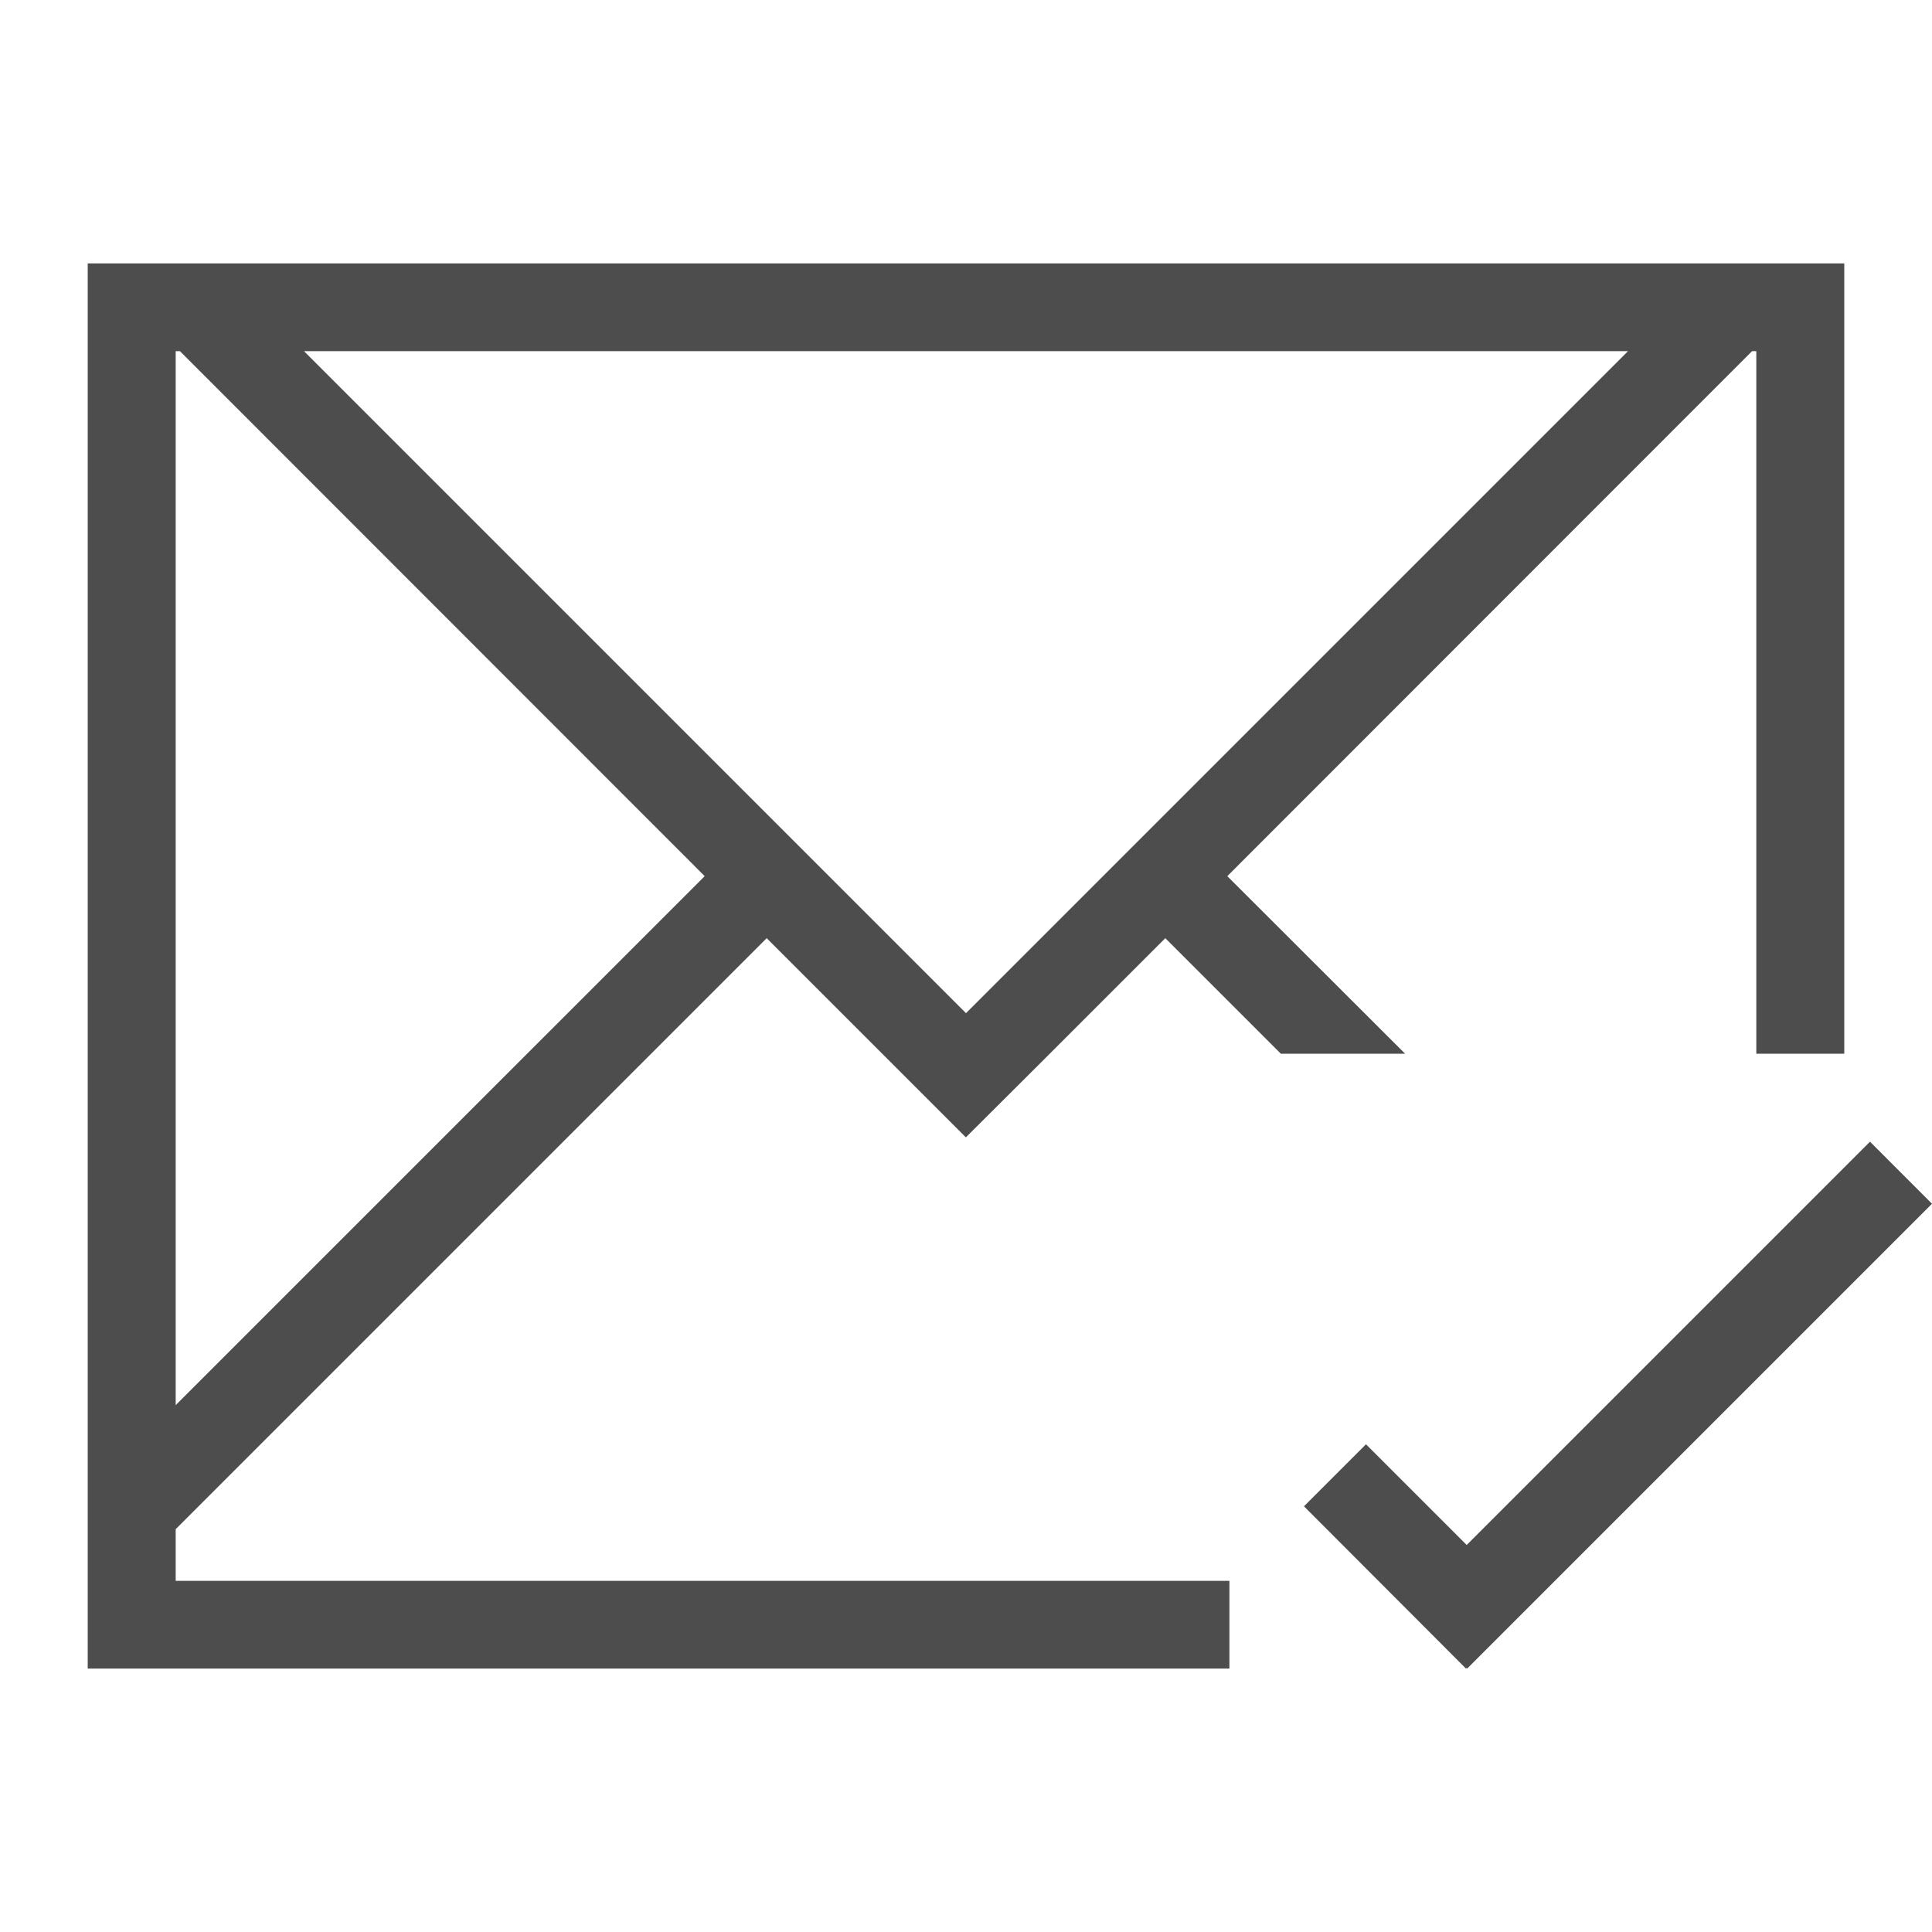 <?xml version="1.0" encoding="UTF-8"?>
<svg xmlns="http://www.w3.org/2000/svg" xmlns:xlink="http://www.w3.org/1999/xlink" width="32pt" height="32pt" viewBox="0 0 32 32" version="1.1">
<g id="surface1">
<path style=" stroke:none;fill-rule:nonzero;fill:rgb(30.196%,30.196%,30.196%);fill-opacity:1;" d="M 1.453 4.363 L 1.453 27.637 L 20.363 27.637 L 20.363 26.184 L 2.91 26.184 L 2.91 25.328 L 12.699 15.539 L 15.996 18.836 L 16 18.836 L 17.188 17.652 L 19.301 15.539 L 21.215 17.453 L 23.273 17.453 L 20.328 14.512 L 28.695 6.141 L 29.02 5.816 L 29.09 5.816 L 29.09 17.453 L 30.547 17.453 L 30.547 4.363 Z M 2.91 5.816 L 2.98 5.816 L 3.305 6.141 L 11.672 14.512 L 2.91 23.273 Z M 5.035 5.816 L 26.965 5.816 L 16 16.781 Z M 5.035 5.816 "/>
<path style=" stroke:none;fill-rule:nonzero;fill:rgb(30.196%,30.196%,30.196%);fill-opacity:1;" d="M 30.973 18.91 L 24.293 25.59 L 22.625 23.922 L 21.598 24.949 L 24.281 27.637 L 24.289 27.625 L 24.301 27.637 L 32 19.938 Z M 30.973 18.91 "/>
</g>
</svg>
